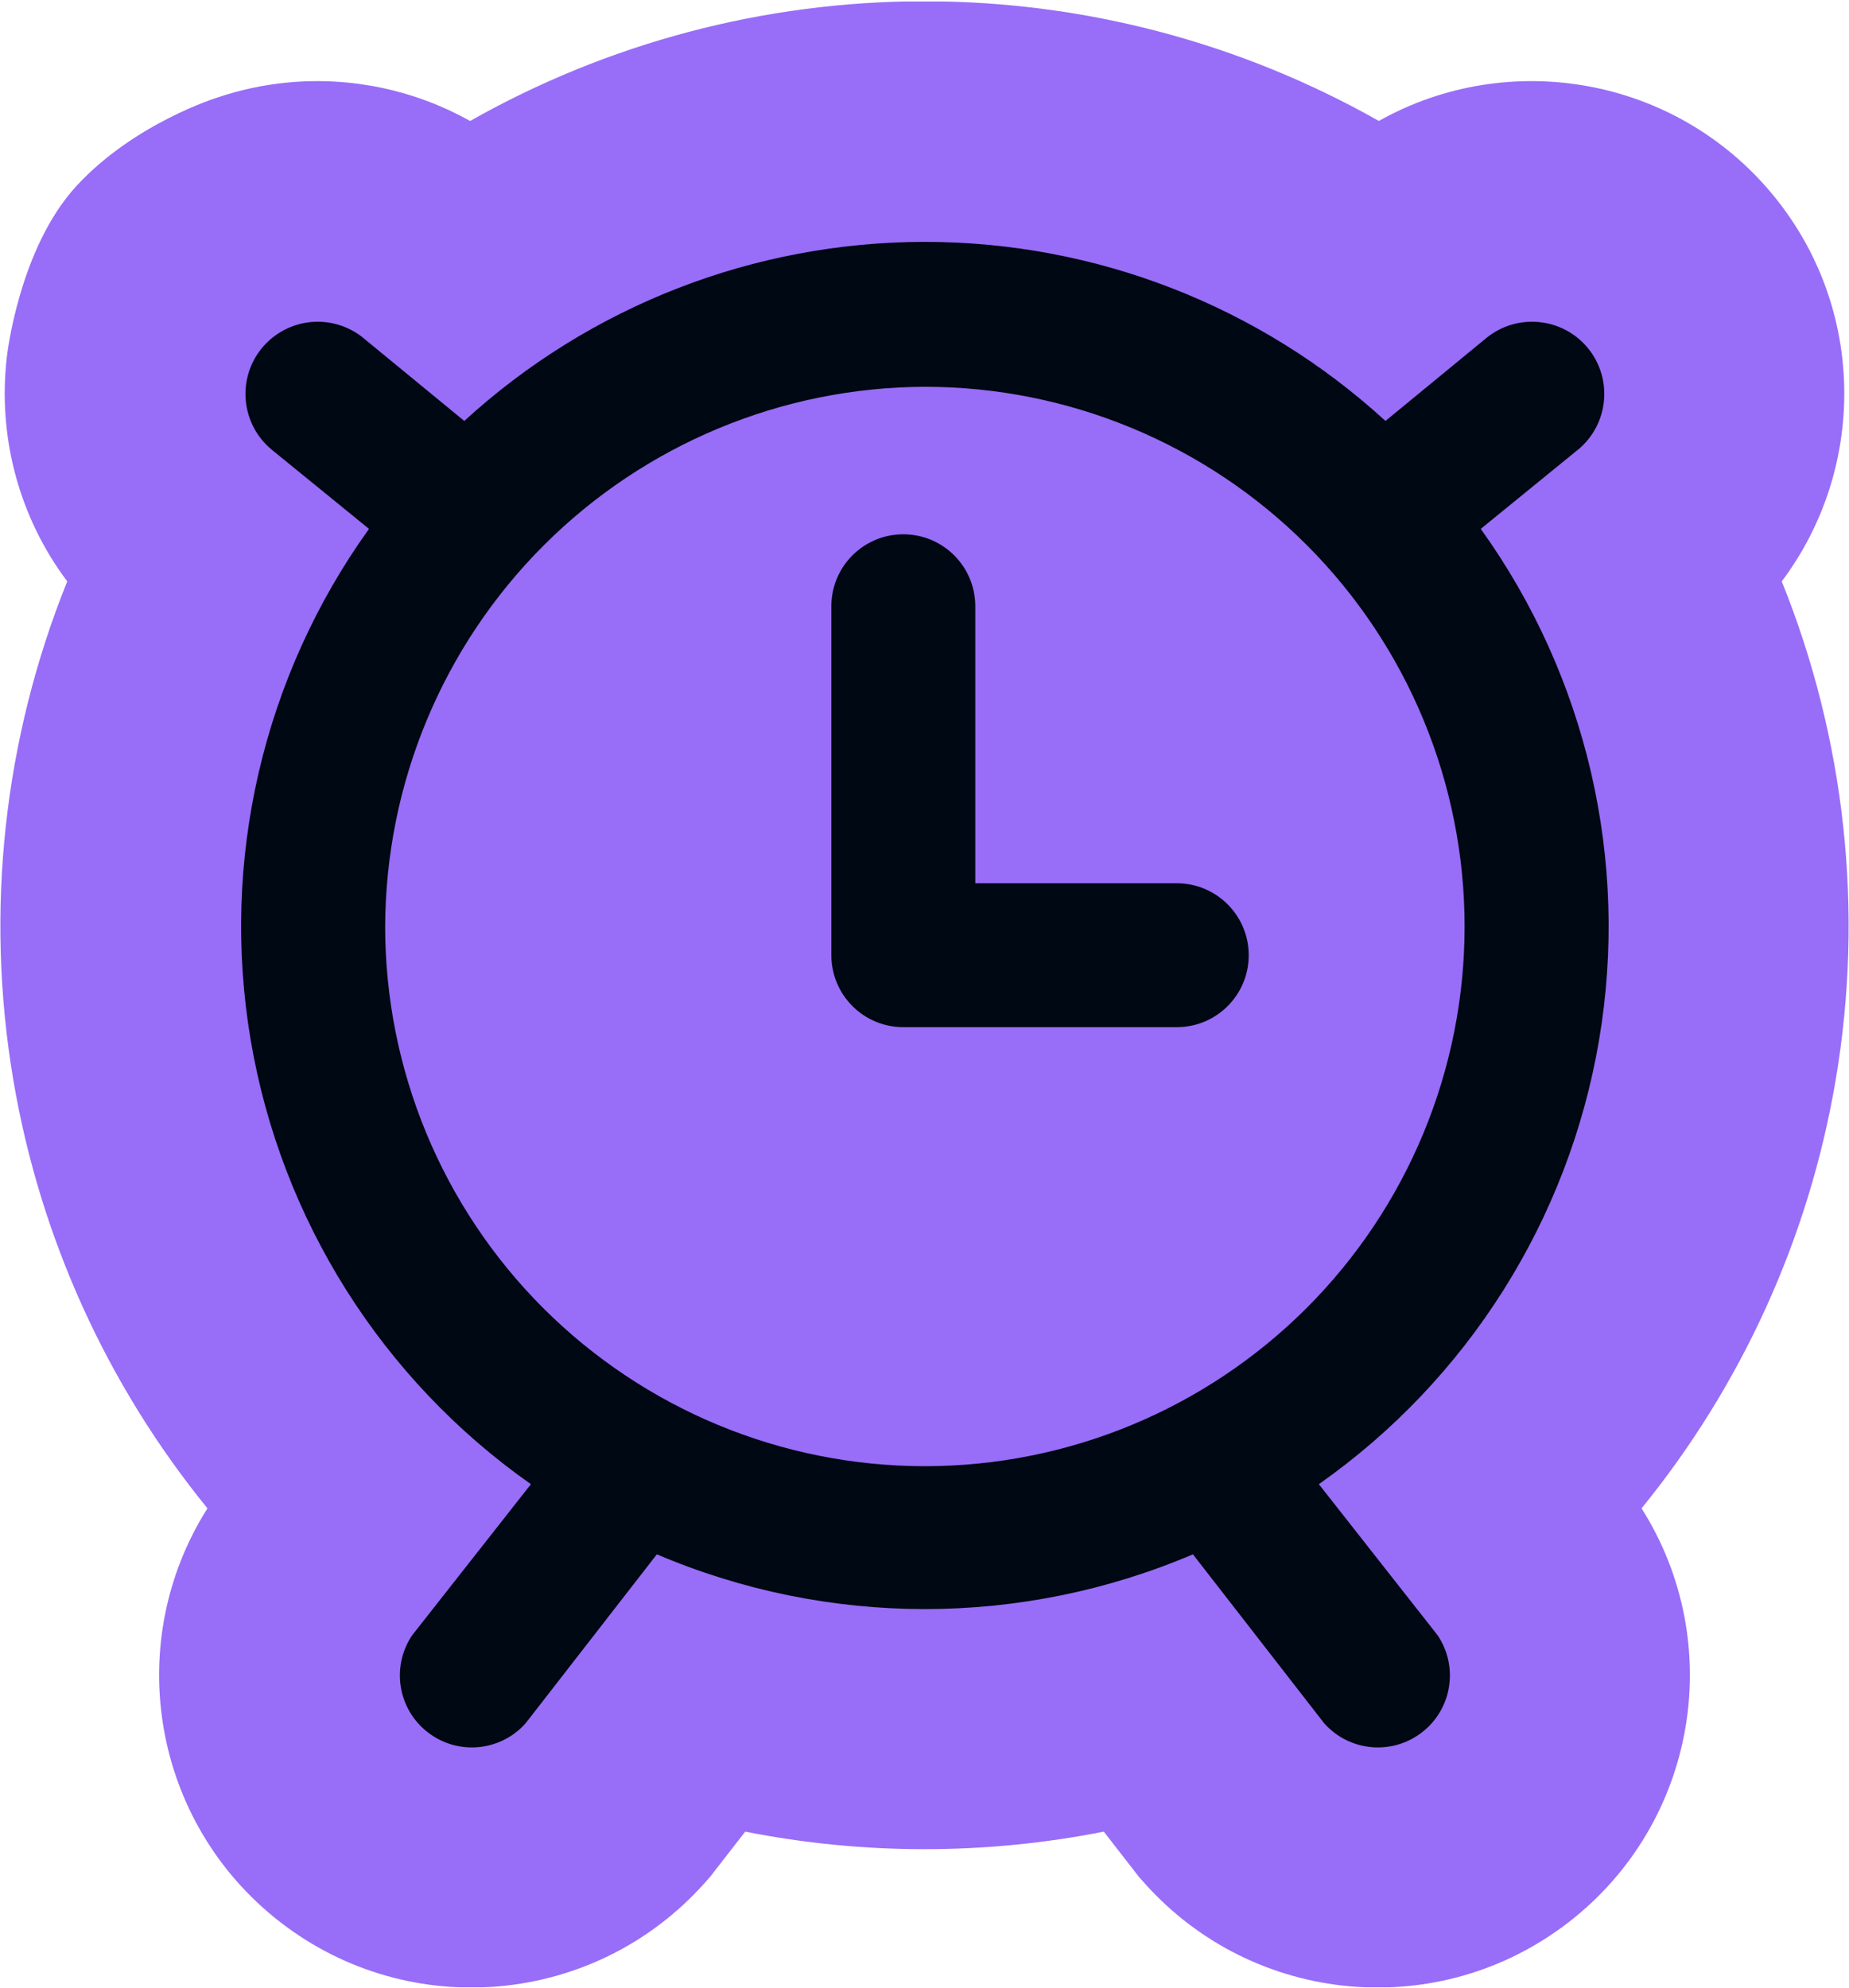 <svg width="1000" height="1075" viewBox="0 0 1000 1075" fill="none" xmlns="http://www.w3.org/2000/svg">
<g clip-path="url(#clip0_320_661)">
<path d="M500 0.686C586.761 0.686 671.321 23.3 745.723 65.417C815.785 26.058 906.049 41.334 958.879 105.429L958.994 105.567C1009.55 167.072 1009.38 253.536 963.633 314.431C997.815 399.231 1008.32 492.56 992.776 584.216C978.245 669.914 941.741 749.528 887.811 815.779C934.174 889.057 917.505 985.947 848.637 1039.42L848.635 1039.42C778.489 1093.93 678.177 1084.77 619.037 1018.54L616.069 1015.22L596.964 990.626C532.956 1003.29 467.054 1003.29 403.047 990.627L383.942 1015.22L380.976 1018.54C321.836 1084.77 221.525 1093.93 151.379 1039.42C151.359 1039.41 151.341 1039.39 151.321 1039.38C151.29 1039.35 151.258 1039.33 151.226 1039.3C82.484 985.806 65.875 889.006 112.199 815.784C58.267 749.533 21.759 669.922 7.224 584.223C-8.321 492.564 2.184 399.232 36.366 314.431C9.872 279.168 -1.33 235.333 3.746 192.736C3.746 192.736 10.171 134.316 41.499 100.424C72.827 66.531 117.56 52.755 117.56 52.755C129.562 48.701 142.085 45.971 154.924 44.691L155.183 44.665L155.443 44.641C189.907 41.346 224.349 48.697 254.244 65.438C328.653 23.309 413.221 0.686 500 0.686Z" fill="#986DF8"/>
<path d="M500.204 130.82C592.413 130.82 681.274 165.369 749.306 227.662L803.771 182.89C820.418 169.207 845.046 171.601 858.767 188.248C872.45 204.895 870.055 229.523 853.408 243.244H853.37L800.844 286.04C858.235 366.009 881.267 465.587 864.81 562.619C848.357 659.655 793.815 746.119 713.278 802.712L777.51 884.427C788.951 901.416 785.264 924.333 769.111 936.876C752.958 949.457 729.849 947.367 716.205 932.088L645.17 840.643C552.581 880.132 447.836 880.132 355.251 840.643L284.216 932.088C270.571 947.366 247.463 949.457 231.309 936.876C215.156 924.334 211.47 901.416 222.91 884.427L287.142 802.712H287.13C206.595 746.114 152.054 659.651 135.597 562.619C119.14 465.584 142.173 366.007 199.563 286.04L147.001 243.244C130.353 229.524 127.959 204.895 141.641 188.248C148.255 180.267 157.718 175.212 168.017 174.186C178.355 173.197 188.618 176.314 196.637 182.89H196.599L251.101 227.662C319.142 165.369 407.995 130.82 500.204 130.82ZM500.206 209.193C422.854 209.421 348.784 240.28 294.091 294.935C239.399 349.636 208.575 423.746 208.309 501.09C208.309 578.471 239.058 652.739 293.788 707.469C348.557 762.199 422.786 792.985 500.206 792.985C577.626 792.985 651.856 762.199 706.624 707.469C761.354 652.739 792.101 578.472 792.101 501.09C792.101 423.67 761.354 349.402 706.624 294.672C651.855 239.942 577.626 209.193 500.206 209.193ZM488.544 288.967C510.017 288.967 527.462 306.374 527.463 327.886V477.706H636.426C657.938 477.706 675.346 495.151 675.346 516.625C675.346 538.137 657.938 555.544 636.426 555.544H488.544C478.206 555.544 468.324 551.439 461.026 544.142C453.729 536.844 449.624 526.963 449.624 516.625V327.886C449.624 306.374 467.032 288.967 488.544 288.967Z" fill="#000813"/>
</g>
<defs>
<clipPath id="clip0_320_661">
<rect width="1000" height="1074" fill="white" transform="translate(0 0.82)"/>
</clipPath>
</defs>
</svg>
